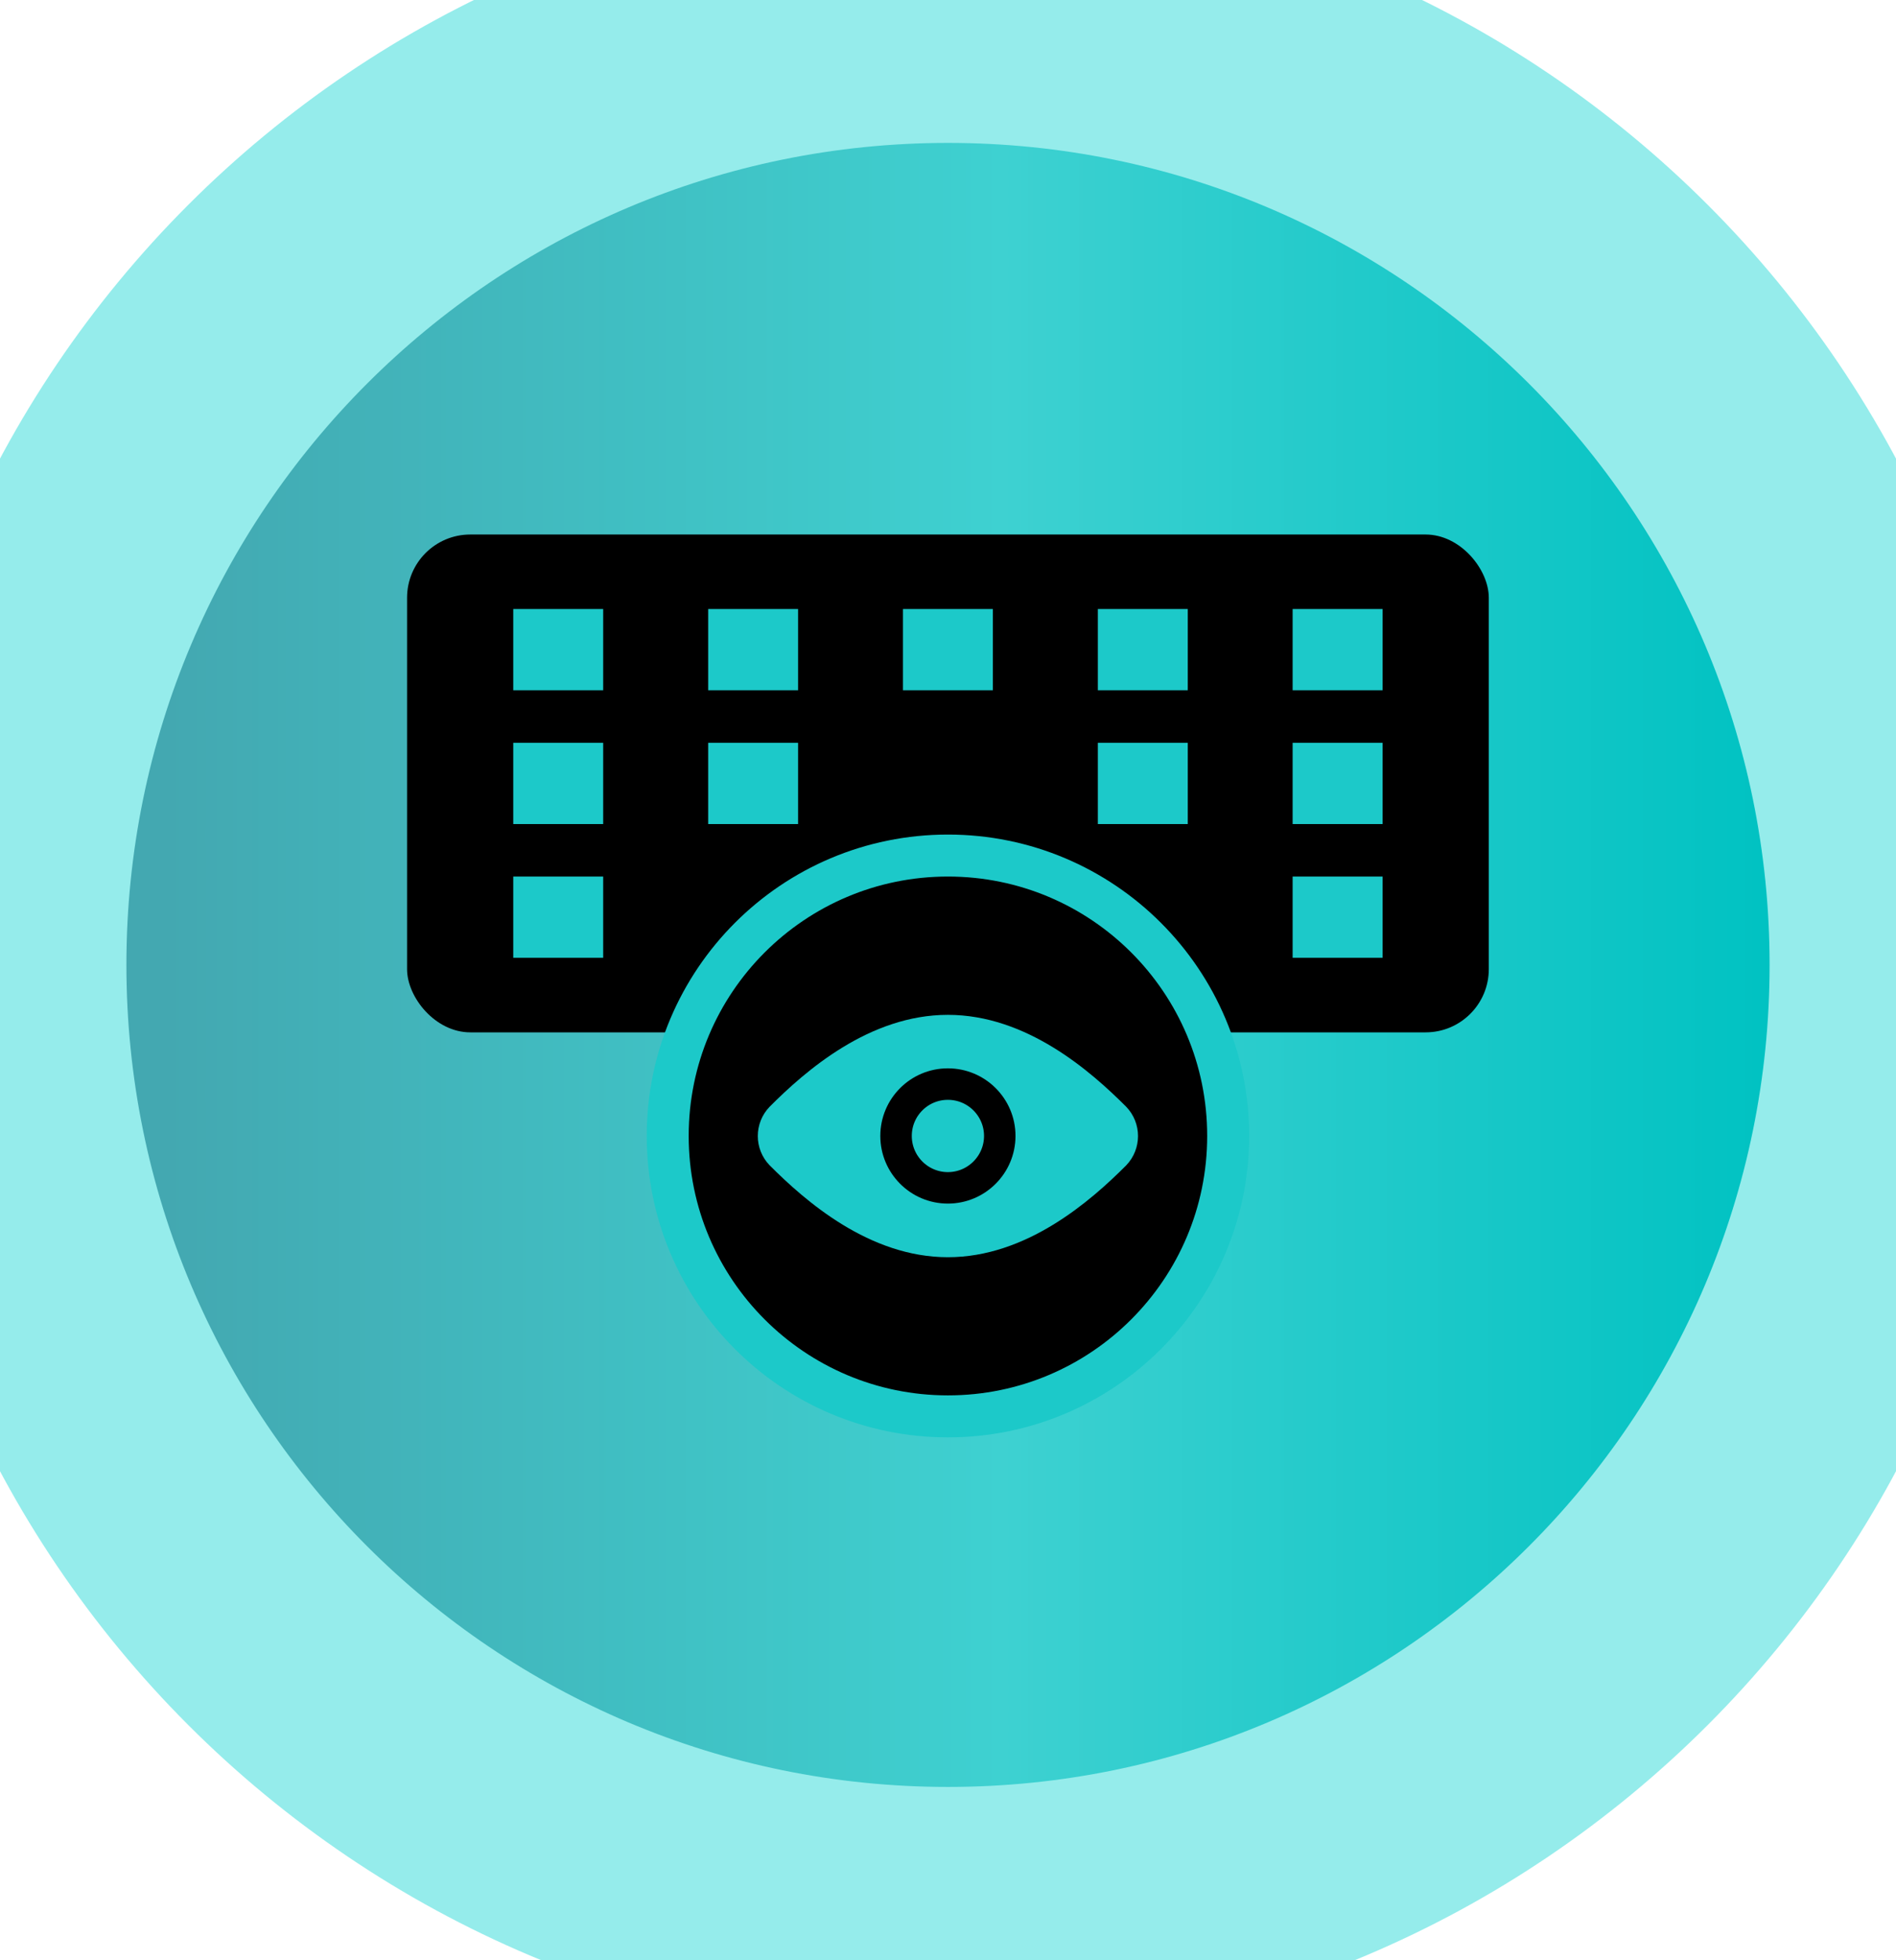 <svg width="30" height="31" viewBox="0 0 30 31" fill="none" xmlns="http://www.w3.org/2000/svg">
<path d="M0 15.259C0 6.975 6.716 0.26 15 0.26V0.26C23.284 0.26 30 6.975 30 15.259V15.259C30 23.544 23.284 30.259 15 30.259V30.259C6.716 30.259 0 23.544 0 15.259V15.259Z" fill="url(#paint0_linear)"/>
<rect x="6.441" y="8.453" width="17.116" height="7.873" rx="1" fill="black"/>
<rect x="8.121" y="9.631" width="1.423" height="1.285" fill="#1CC9C9"/>
<rect x="8.121" y="11.747" width="1.423" height="1.285" fill="#1CC9C9"/>
<rect x="8.121" y="13.862" width="1.423" height="1.285" fill="#1CC9C9"/>
<rect x="11.205" y="9.631" width="1.423" height="1.285" fill="#1CC9C9"/>
<rect x="11.205" y="11.747" width="1.423" height="1.285" fill="#1CC9C9"/>
<rect x="14.287" y="9.631" width="1.423" height="1.285" fill="#1CC9C9"/>
<rect x="17.371" y="9.631" width="1.423" height="1.285" fill="#1CC9C9"/>
<rect x="17.371" y="11.747" width="1.423" height="1.285" fill="#1CC9C9"/>
<rect x="20.453" y="9.631" width="1.423" height="1.285" fill="#1CC9C9"/>
<rect x="20.453" y="11.747" width="1.423" height="1.285" fill="#1CC9C9"/>
<rect x="20.453" y="13.862" width="1.423" height="1.285" fill="#1CC9C9"/>
<path d="M14.999 22.399C17.448 22.399 19.433 20.413 19.433 17.964C19.433 15.515 17.448 13.53 14.999 13.53C12.55 13.53 10.565 15.515 10.565 17.964C10.565 20.413 12.55 22.399 14.999 22.399Z" fill="black" stroke="#1CC9C9" stroke-width="0.664" stroke-linecap="round" stroke-linejoin="round"/>
<path fill-rule="evenodd" clip-rule="evenodd" d="M12.178 17.502C11.928 17.76 11.928 18.171 12.178 18.429C12.744 18.996 13.755 19.882 14.998 19.882C16.241 19.882 17.253 18.997 17.819 18.43C18.069 18.171 18.069 17.76 17.819 17.502C17.253 16.935 16.24 16.049 14.998 16.049C13.756 16.049 12.744 16.934 12.178 17.502Z" fill="#1CC9C9"/>
<path fill-rule="evenodd" clip-rule="evenodd" d="M14.998 18.785C15.451 18.785 15.819 18.417 15.819 17.964C15.819 17.511 15.451 17.144 14.998 17.144C14.545 17.144 14.178 17.511 14.178 17.964C14.178 18.417 14.545 18.785 14.998 18.785Z" stroke="black" stroke-width="0.498" stroke-linecap="round" stroke-linejoin="round"/>
<path d="M15 28.259C7.82 28.259 2 22.439 2 15.259H-2C-2 24.648 5.611 32.26 15 32.26V28.259ZM28 15.259C28 22.439 22.18 28.259 15 28.259V32.26C24.389 32.26 32 24.648 32 15.259H28ZM15 2.26C22.18 2.26 28 8.08 28 15.259H32C32 5.871 24.389 -1.74 15 -1.74V2.26ZM15 -1.74C5.611 -1.74 -2 5.871 -2 15.259H2C2 8.08 7.82 2.26 15 2.26V-1.74Z" fill="#95ECEB"/>
<defs>
<linearGradient id="paint0_linear" x1="2.632" y1="30.26" x2="28.012" y2="30.26" gradientUnits="userSpaceOnUse">
<stop stop-color="#43A8B1"/>
<stop offset="0.432" stop-color="#3FCACB"/>
<stop offset="0.521" stop-color="#3ED1D1"/>
<stop offset="1" stop-color="#00C2C2"/>
</linearGradient>
</defs>
</svg>
